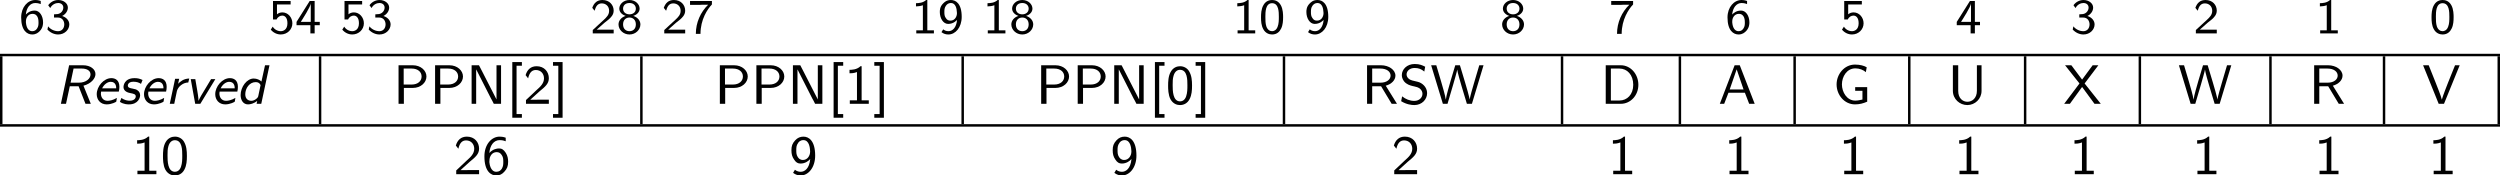 <?xml version="1.0" encoding="UTF-8" standalone="no"?>
<svg
   width="403.352pt"
   height="28.309pt"
   viewBox="0 0 403.352 28.309"
   version="1.2"
   id="svg394"
   sodipodi:docname="supervisor_19_tmp.svg"
   xmlns:inkscape="http://www.inkscape.org/namespaces/inkscape"
   xmlns:sodipodi="http://sodipodi.sourceforge.net/DTD/sodipodi-0.dtd"
   xmlns:xlink="http://www.w3.org/1999/xlink"
   xmlns="http://www.w3.org/2000/svg"
   xmlns:svg="http://www.w3.org/2000/svg">
  <sodipodi:namedview
     id="namedview396"
     pagecolor="#ffffff"
     bordercolor="#000000"
     borderopacity="0.25"
     inkscape:showpageshadow="2"
     inkscape:pageopacity="0.0"
     inkscape:pagecheckerboard="0"
     inkscape:deskcolor="#d1d1d1"
     inkscape:document-units="pt" />
  <defs
     id="defs115">
    <g
       id="g113">
      <symbol
         overflow="visible"
         id="glyph0-0">
        <path
           style="stroke:none"
           d=""
           id="path2" />
      </symbol>
      <symbol
         overflow="visible"
         id="glyph0-1">
        <path
           style="stroke:none"
           d="m 3.5,-5.234 c -0.438,-0.156 -0.734,-0.156 -0.891,-0.156 -1.203,0 -2.266,1.141 -2.266,2.812 0,2.156 0.984,2.75 1.781,2.75 0.641,0 0.984,-0.312 1.234,-0.562 C 3.859,-0.938 3.875,-1.5 3.875,-1.781 c 0,-1.047 -0.562,-1.906 -1.344,-1.906 -0.781,0 -1.203,0.406 -1.438,0.641 0.109,-1.094 0.672,-1.859 1.531,-1.859 0.156,0 0.469,0.016 0.875,0.172 z M 1.109,-1.75 c 0,-0.047 0,-0.172 0,-0.203 0,-0.547 0.344,-1.203 1.062,-1.203 0.969,0 0.969,1.109 0.969,1.375 0,0.312 0,0.641 -0.219,0.969 C 2.734,-0.516 2.5,-0.359 2.125,-0.359 1.281,-0.359 1.141,-1.406 1.109,-1.75 Z m 0,0"
           id="path5" />
      </symbol>
      <symbol
         overflow="visible"
         id="glyph0-2">
        <path
           style="stroke:none"
           d="m 0.797,-4.094 c 0.328,-0.625 0.906,-0.812 1.281,-0.812 0.469,0 0.828,0.281 0.828,0.734 0,0.422 -0.297,0.938 -0.891,1.047 -0.047,0 -0.078,0 -0.609,0.047 V -2.562 h 0.625 c 0.75,0 1.031,0.609 1.031,1.109 0,0.609 -0.375,1.094 -1,1.094 -0.562,0 -1.203,-0.266 -1.609,-0.781 L 0.344,-0.625 c 0.469,0.516 1.109,0.797 1.734,0.797 1.047,0 1.797,-0.781 1.797,-1.625 0,-0.656 -0.531,-1.172 -1.156,-1.359 0.609,-0.312 0.922,-0.844 0.922,-1.359 0,-0.688 -0.703,-1.219 -1.547,-1.219 -0.703,0 -1.281,0.359 -1.625,0.844 z m 0,0"
           id="path8" />
      </symbol>
      <symbol
         overflow="visible"
         id="glyph0-3">
        <path
           style="stroke:none"
           d="m 1.312,-4.672 h 2.203 v -0.562 H 0.672 V -2.25 H 1.25 C 1.438,-2.672 1.812,-2.875 2.172,-2.875 2.5,-2.875 3,-2.641 3,-1.641 c 0,1.047 -0.672,1.281 -1.078,1.281 -0.516,0 -1.031,-0.281 -1.297,-0.734 l -0.312,0.484 c 0.391,0.484 0.984,0.781 1.609,0.781 1.062,0 1.875,-0.812 1.875,-1.797 0,-0.984 -0.734,-1.766 -1.609,-1.766 -0.344,0 -0.641,0.109 -0.875,0.312 z m 0,0"
           id="path11" />
      </symbol>
      <symbol
         overflow="visible"
         id="glyph0-4">
        <path
           style="stroke:none"
           d="m 3.156,-1.328 h 0.828 v -0.531 H 3.156 v -3.375 H 2.359 l -2.125,3.375 v 0.531 H 2.469 V 0 h 0.688 z m -2.234,-0.531 c 0.234,-0.375 1.609,-2.5 1.609,-2.984 v 2.984 z m 0,0"
           id="path14" />
      </symbol>
      <symbol
         overflow="visible"
         id="glyph0-5">
        <path
           style="stroke:none"
           d="m 2.25,-0.609 c -0.094,0 -0.188,0 -0.281,0 H 1.062 l 1.234,-1.094 C 2.438,-1.828 2.828,-2.125 2.984,-2.25 c 0.344,-0.312 0.812,-0.734 0.812,-1.422 0,-0.906 -0.672,-1.719 -1.812,-1.719 -0.844,0 -1.359,0.453 -1.641,1.266 l 0.375,0.469 c 0.188,-0.672 0.469,-1.188 1.156,-1.188 0.672,0 1.188,0.469 1.188,1.188 0,0.656 -0.391,1.031 -0.875,1.484 -0.156,0.156 -0.578,0.516 -0.75,0.688 C 1.203,-1.281 0.656,-0.75 0.422,-0.547 V 0 h 3.375 v -0.609 z m 0,0"
           id="path17" />
      </symbol>
      <symbol
         overflow="visible"
         id="glyph0-6">
        <path
           style="stroke:none"
           d="M 2.719,-2.828 C 3.25,-2.984 3.75,-3.406 3.75,-4 3.75,-4.719 3.062,-5.391 2.109,-5.391 1.156,-5.391 0.469,-4.719 0.469,-4 c 0,0.594 0.516,1.016 1.031,1.172 -0.703,0.219 -1.156,0.766 -1.156,1.375 0,0.859 0.766,1.625 1.766,1.625 1,0 1.766,-0.766 1.766,-1.625 0,-0.609 -0.453,-1.156 -1.156,-1.375 z m -0.609,-0.25 c -0.562,0 -1.031,-0.328 -1.031,-0.922 0,-0.5 0.359,-0.906 1.031,-0.906 0.656,0 1.031,0.406 1.031,0.906 0,0.578 -0.453,0.922 -1.031,0.922 z m 0,2.719 c -0.547,0 -1.031,-0.344 -1.031,-1.094 0,-0.719 0.453,-1.109 1.031,-1.109 0.578,0 1.031,0.391 1.031,1.109 0,0.75 -0.484,1.094 -1.031,1.094 z m 0,0"
           id="path20" />
      </symbol>
      <symbol
         overflow="visible"
         id="glyph0-7">
        <path
           style="stroke:none"
           d="M 1.969,-4.609 C 2.062,-4.609 2.156,-4.625 2.25,-4.625 H 3.266 C 2.047,-3.438 1.281,-1.766 1.281,0.078 h 0.75 c 0,-2.328 1.125,-4 1.844,-4.75 v -0.562 H 0.344 v 0.625 z m 0,0"
           id="path23" />
      </symbol>
      <symbol
         overflow="visible"
         id="glyph0-8">
        <path
           style="stroke:none"
           d="M 2.562,-5.391 H 2.375 c -0.516,0.469 -1.156,0.5 -1.641,0.516 v 0.516 C 1.047,-4.375 1.438,-4.391 1.844,-4.547 V -0.5 H 0.781 V 0 H 3.625 V -0.5 H 2.562 Z m 0,0"
           id="path26" />
      </symbol>
      <symbol
         overflow="visible"
         id="glyph0-9">
        <path
           style="stroke:none"
           d="m 0.609,-0.203 c 0.391,0.297 0.75,0.375 1.125,0.375 1.125,0 2.141,-1.125 2.141,-2.844 0,-2.172 -0.969,-2.719 -1.734,-2.719 -0.703,0 -1.031,0.328 -1.266,0.562 -0.516,0.516 -0.531,1.062 -0.531,1.375 0,1.031 0.562,1.922 1.344,1.922 0.906,0 1.391,-0.609 1.438,-0.656 -0.109,1.266 -0.734,1.828 -1.391,1.828 -0.406,0 -0.672,-0.156 -0.844,-0.297 z m 2.484,-3.25 c 0.016,0.047 0.016,0.125 0.016,0.172 0,0.594 -0.359,1.219 -1.047,1.219 -0.312,0 -0.547,-0.094 -0.75,-0.422 -0.219,-0.297 -0.234,-0.609 -0.234,-0.969 0,-0.312 0,-0.672 0.25,-1.016 0.172,-0.234 0.406,-0.438 0.812,-0.438 0.766,0 0.938,0.938 0.953,1.453 z m 0,0"
           id="path29" />
      </symbol>
      <symbol
         overflow="visible"
         id="glyph0-10">
        <path
           style="stroke:none"
           d="m 3.891,-2.594 c 0,-0.375 0,-1.312 -0.375,-1.969 C 3.109,-5.281 2.5,-5.391 2.109,-5.391 c -0.359,0 -0.984,0.109 -1.375,0.797 -0.391,0.641 -0.406,1.5 -0.406,2 0,0.594 0.031,1.312 0.375,1.922 0.344,0.641 0.938,0.844 1.406,0.844 0.797,0 1.234,-0.469 1.469,-0.969 0.281,-0.562 0.312,-1.297 0.312,-1.797 z m -1.781,2.234 c -0.328,0 -0.719,-0.188 -0.922,-0.766 -0.156,-0.484 -0.156,-0.984 -0.156,-1.562 0,-0.734 0,-2.188 1.078,-2.188 1.094,0 1.094,1.453 1.094,2.188 0,0.516 0,1.125 -0.203,1.625 -0.219,0.578 -0.625,0.703 -0.891,0.703 z m 0,0"
           id="path32" />
      </symbol>
      <symbol
         overflow="visible"
         id="glyph1-0">
        <path
           style="stroke:none"
           d=""
           id="path35" />
      </symbol>
      <symbol
         overflow="visible"
         id="glyph1-1">
        <path
           style="stroke:none"
           d="m 4.516,-2.922 c 1.25,-0.328 1.938,-1.172 1.938,-1.875 0,-0.781 -0.812,-1.422 -2,-1.422 h -2.25 L 0.875,0 H 1.703 L 2.312,-2.828 H 3.734 L 4.844,0 H 5.703 Z M 2.922,-5.688 h 1.312 c 0.781,0 1.422,0.297 1.422,0.953 0,0.641 -0.672,1.328 -1.906,1.328 H 2.438 Z m 0,0"
           id="path38" />
      </symbol>
      <symbol
         overflow="visible"
         id="glyph1-2">
        <path
           style="stroke:none"
           d="m 4.25,-1.969 c 0.062,-0.25 0.094,-0.5 0.094,-0.766 0,-1.094 -0.672,-1.406 -1.297,-1.406 -1.219,0 -2.359,1.328 -2.359,2.594 0,0.906 0.609,1.641 1.609,1.641 0.812,0 1.547,-0.406 1.547,-0.453 0.016,-0.031 0.062,-0.391 0.094,-0.594 -0.625,0.375 -1.172,0.469 -1.5,0.469 -0.75,0 -1.078,-0.594 -1.078,-1.172 0,-0.125 0,-0.156 0.031,-0.312 z M 1.562,-2.5 c 0.328,-0.672 0.891,-1.047 1.375,-1.047 0.891,0 0.891,0.844 0.891,1.047 z m 0,0"
           id="path41" />
      </symbol>
      <symbol
         overflow="visible"
         id="glyph1-3">
        <path
           style="stroke:none"
           d="M 3.984,-3.844 C 3.562,-4.047 3.219,-4.141 2.703,-4.141 c -1.672,0 -1.797,1.234 -1.797,1.422 0,0.766 0.844,0.938 1.078,0.984 0.547,0.109 0.906,0.172 0.906,0.547 0,0.016 0,0.688 -0.984,0.688 -0.297,0 -0.844,-0.062 -1.328,-0.453 l -0.25,0.641 C 0.938,0.094 1.594,0.094 1.781,0.094 c 1.531,0 1.812,-1.125 1.812,-1.469 0,-0.344 -0.156,-0.594 -0.359,-0.75 C 3,-2.328 2.781,-2.375 2.375,-2.453 c -0.453,-0.078 -0.766,-0.156 -0.766,-0.5 0,-0.016 0,-0.609 0.891,-0.609 0.5,0 0.875,0.109 1.234,0.344 z m 0,0"
           id="path44" />
      </symbol>
      <symbol
         overflow="visible"
         id="glyph1-4">
        <path
           style="stroke:none"
           d="M 3.891,-4.078 C 2.953,-4.062 2.406,-3.547 2.094,-3.234 L 2.266,-4.031 H 1.609 L 0.75,0 h 0.719 c 0.266,-1.266 0.422,-2.016 0.438,-2.094 0.234,-0.734 0.984,-1.328 1.828,-1.344 z m 0,0"
           id="path47" />
      </symbol>
      <symbol
         overflow="visible"
         id="glyph1-5">
        <path
           style="stroke:none"
           d="m 4.953,-3.984 h -0.688 l -1.031,1.719 -0.547,0.906 C 2.562,-1.125 2.312,-0.688 2.25,-0.5 H 2.234 c 0,-0.547 -0.188,-1.547 -0.203,-1.656 L 1.719,-3.984 H 0.984 L 1.703,0 H 2.531 Z m 0,0"
           id="path50" />
      </symbol>
      <symbol
         overflow="visible"
         id="glyph1-6">
        <path
           style="stroke:none"
           d="M 5.344,-6.219 H 4.625 l -0.578,2.625 C 3.781,-3.859 3.312,-4.078 2.797,-4.078 1.703,-4.078 0.688,-2.75 0.688,-1.406 c 0,0.797 0.406,1.5 1.188,1.5 0.344,0 0.922,-0.109 1.484,-0.562 L 3.266,0 h 0.75 z m -1.812,4.984 c -0.047,0.141 -0.047,0.156 -0.141,0.266 -0.141,0.156 -0.5,0.484 -0.984,0.484 -0.5,0 -0.969,-0.312 -0.969,-1.047 0,-1 0.688,-1.969 1.688,-1.969 0.375,0 0.641,0.156 0.781,0.484 z m 0,0"
           id="path53" />
      </symbol>
      <symbol
         overflow="visible"
         id="glyph2-0">
        <path
           style="stroke:none"
           d=""
           id="path56" />
      </symbol>
      <symbol
         overflow="visible"
         id="glyph2-1">
        <path
           style="stroke:none"
           d="m 3.188,-2.562 c 1.266,0 2.188,-0.859 2.188,-1.844 0,-0.953 -0.906,-1.812 -2.188,-1.812 H 0.875 V 0 h 0.859 v -2.562 z m -0.203,-3.125 c 1.031,0 1.609,0.562 1.609,1.281 0,0.719 -0.578,1.297 -1.609,1.297 H 1.703 V -5.688 Z m 0,0"
           id="path59" />
      </symbol>
      <symbol
         overflow="visible"
         id="glyph2-2">
        <path
           style="stroke:none"
           d="M 2.516,-5.344 C 2.453,-5.484 2.344,-5.688 2.297,-5.766 2.25,-5.859 2.109,-6.125 2.062,-6.219 H 0.875 V 0 H 1.609 V -5.531 H 1.625 l 2.359,4.641 C 4.062,-0.75 4.172,-0.531 4.219,-0.469 4.266,-0.359 4.391,-0.094 4.453,0 H 5.625 V -6.219 H 4.891 v 5.516 z m 0,0"
           id="path62" />
      </symbol>
      <symbol
         overflow="visible"
         id="glyph2-3">
        <path
           style="stroke:none"
           d="M 2.469,2.25 V 1.656 H 1.609 V -6.141 H 2.469 v -0.594 H 0.922 V 2.25 Z m 0,0"
           id="path65" />
      </symbol>
      <symbol
         overflow="visible"
         id="glyph2-4">
        <path
           style="stroke:none"
           d="m 2.453,-0.672 c -0.109,0 -0.203,0.016 -0.312,0.016 h -1 C 1.422,-0.922 2.344,-1.766 2.625,-2 c 0.938,-0.766 1.516,-1.25 1.516,-2.125 0,-1.031 -0.734,-1.938 -1.969,-1.938 -0.938,0 -1.516,0.547 -1.781,1.438 l 0.406,0.516 c 0.234,-1.047 0.703,-1.344 1.25,-1.344 0.812,0 1.312,0.609 1.312,1.344 0,0.812 -0.578,1.344 -1.25,1.938 l -1.656,1.562 V 0 h 3.688 v -0.672 z m 0,0"
           id="path68" />
      </symbol>
      <symbol
         overflow="visible"
         id="glyph2-5">
        <path
           style="stroke:none"
           d="M 1.75,-6.734 H 0.203 v 0.594 H 1.062 V 1.656 H 0.203 V 2.25 H 1.75 Z m 0,0"
           id="path71" />
      </symbol>
      <symbol
         overflow="visible"
         id="glyph2-6">
        <path
           style="stroke:none"
           d="m 2.766,-6.062 h -0.188 C 1.984,-5.484 1.125,-5.484 0.812,-5.484 v 0.562 c 0.25,0 0.703,0 1.203,-0.203 v 4.562 H 0.859 V 0 h 3.062 v -0.562 h -1.156 z m 0,0"
           id="path74" />
      </symbol>
      <symbol
         overflow="visible"
         id="glyph2-7">
        <path
           style="stroke:none"
           d="m 4.234,-2.922 c 0,-0.844 -0.062,-1.641 -0.484,-2.344 -0.297,-0.5 -0.859,-0.797 -1.438,-0.797 -0.453,0 -1.094,0.172 -1.5,0.875 -0.422,0.703 -0.438,1.656 -0.438,2.266 0,0.453 0,1.484 0.391,2.203 0.453,0.797 1.141,0.922 1.531,0.922 0.516,0 1.172,-0.219 1.547,-0.969 0.344,-0.656 0.391,-1.438 0.391,-2.156 z M 2.312,-0.391 c -1.203,0 -1.203,-1.781 -1.203,-2.625 0,-0.578 0,-1.031 0.141,-1.5 0.172,-0.609 0.531,-0.969 1.047,-0.969 1.188,0 1.188,1.625 1.188,2.469 0,0.609 0,1.219 -0.203,1.812 -0.203,0.609 -0.625,0.812 -0.969,0.812 z m 0,0"
           id="path77" />
      </symbol>
      <symbol
         overflow="visible"
         id="glyph2-8">
        <path
           style="stroke:none"
           d="m 3.891,-2.922 c 0.922,-0.25 1.562,-0.891 1.562,-1.625 C 5.453,-5.469 4.406,-6.219 3.125,-6.219 H 0.875 V 0 h 0.828 v -2.828 h 1.438 L 4.844,0 H 5.703 Z M 1.703,-3.406 V -5.688 h 1.312 c 1.047,0 1.656,0.5 1.656,1.141 0,0.578 -0.547,1.141 -1.656,1.141 z m 0,0"
           id="path80" />
      </symbol>
      <symbol
         overflow="visible"
         id="glyph2-9">
        <path
           style="stroke:none"
           d="M 2.188,-3.766 C 1.734,-3.875 1.281,-4.234 1.281,-4.75 c 0,-0.516 0.484,-1.031 1.297,-1.031 0.656,0 1.094,0.188 1.562,0.578 l 0.141,-0.781 c -0.438,-0.219 -0.875,-0.438 -1.688,-0.438 -1.281,0 -2.078,0.891 -2.078,1.781 0,0.234 0.047,0.594 0.344,1 0.422,0.531 1,0.672 1.359,0.766 0.125,0.031 0.688,0.172 0.766,0.188 0.406,0.125 0.859,0.516 0.859,1.078 0,0.594 -0.516,1.141 -1.312,1.141 -0.734,0 -1.406,-0.281 -1.969,-0.734 l -0.156,0.781 c 0.891,0.547 1.703,0.625 2.125,0.625 1.234,0 2.062,-0.922 2.062,-1.922 0,-1 -0.828,-1.672 -1.5,-1.828 z m 0,0"
           id="path83" />
      </symbol>
      <symbol
         overflow="visible"
         id="glyph2-10">
        <path
           style="stroke:none"
           d="m 8.578,-6.219 h -0.688 L 7.031,-3.312 c -0.172,0.594 -0.625,2.109 -0.688,2.625 0,0 -0.031,-0.281 -0.328,-1.328 L 5.594,-3.469 l -0.828,-2.75 h -0.75 L 3.25,-3.656 C 3.078,-3.062 2.547,-1.266 2.5,-0.703 H 2.484 C 2.406,-1.281 1.938,-2.922 1.719,-3.641 L 0.953,-6.219 H 0.125 L 2.016,0 h 0.75 l 0.906,-3.078 0.391,-1.375 c 0.219,-0.75 0.266,-1.031 0.266,-1.078 0.062,0.5 0.547,2.156 0.734,2.781 L 5.891,0 h 0.812 z m 0,0"
           id="path86" />
      </symbol>
      <symbol
         overflow="visible"
         id="glyph2-11">
        <path
           style="stroke:none"
           d="M 0.875,-6.219 V 0 h 2.438 c 1.562,0 2.828,-1.359 2.828,-3.062 0,-1.75 -1.266,-3.156 -2.828,-3.156 z m 0.828,5.688 V -5.688 h 1.375 c 1.25,0 2.234,1 2.234,2.625 0,1.578 -1,2.531 -2.219,2.531 z m 0,0"
           id="path89" />
      </symbol>
      <symbol
         overflow="visible"
         id="glyph2-12">
        <path
           style="stroke:none"
           d="M 3.484,-6.219 H 2.656 L 0.266,0 H 0.969 l 0.688,-1.781 H 4.312 L 5,0 h 0.891 z m -0.5,0.656 1.109,3.25 H 1.859 Z m 0,0"
           id="path92" />
      </symbol>
      <symbol
         overflow="visible"
         id="glyph2-13">
        <path
           style="stroke:none"
           d="m 5.531,-2.688 h -1.938 v 0.594 h 1.172 v 1.406 c -0.375,0.078 -0.75,0.172 -1.156,0.172 -1.359,0 -2.156,-1.375 -2.156,-2.609 0,-1.266 0.797,-2.594 2.172,-2.594 0.656,0 1.281,0.25 1.688,0.609 l 0.141,-0.781 c -0.406,-0.25 -1.078,-0.438 -1.891,-0.438 -1.719,0 -2.969,1.547 -2.969,3.203 0,1.688 1.25,3.219 2.969,3.219 0.719,0 1.328,-0.156 1.969,-0.438 z m 0,0"
           id="path95" />
      </symbol>
      <symbol
         overflow="visible"
         id="glyph2-14">
        <path
           style="stroke:none"
           d="m 5.484,-6.219 h -0.75 v 4.125 c 0,1.203 -0.781,1.766 -1.531,1.766 -0.75,0 -1.484,-0.562 -1.484,-1.75 V -6.219 H 0.859 v 4.125 c 0,1.328 1.094,2.297 2.328,2.297 1.25,0 2.297,-1 2.297,-2.297 z m 0,0"
           id="path98" />
      </symbol>
      <symbol
         overflow="visible"
         id="glyph2-15">
        <path
           style="stroke:none"
           d="m 3.422,-3.281 2.219,-2.938 H 4.719 L 3.016,-3.906 1.281,-6.219 H 0.266 L 2.594,-3.281 0.125,0 h 0.922 l 1.969,-2.719 2,2.719 H 6.031 Z m 0,0"
           id="path101" />
      </symbol>
      <symbol
         overflow="visible"
         id="glyph2-16">
        <path
           style="stroke:none"
           d="m 6.031,-6.219 h -0.75 l -1.125,2.797 c -0.094,0.234 -0.875,2.219 -1,2.734 H 3.141 C 3.062,-1.156 2.344,-2.922 2.125,-3.484 L 1.031,-6.219 H 0.125 L 2.641,0 H 3.5 Z m 0,0"
           id="path104" />
      </symbol>
      <symbol
         overflow="visible"
         id="glyph2-17">
        <path
           style="stroke:none"
           d="M 3.828,-5.891 C 3.391,-6.047 3.047,-6.062 2.844,-6.062 c -1.297,0 -2.453,1.25 -2.453,3.188 0,2.453 1.078,3.078 1.922,3.078 C 2.859,0.203 3.25,0 3.609,-0.406 4.047,-0.875 4.219,-1.297 4.219,-2 c 0,-0.5 -0.078,-0.953 -0.375,-1.438 C 3.484,-4 3.172,-4.156 2.75,-4.156 c -0.344,0 -1.016,0.109 -1.562,0.734 C 1.281,-4.625 1.891,-5.5 2.859,-5.5 c 0.172,0 0.5,0 0.969,0.188 z M 1.188,-1.969 c 0,-0.125 0,-0.141 0.016,-0.234 0,-0.688 0.422,-1.359 1.156,-1.359 0.344,0 0.641,0.125 0.875,0.547 C 3.422,-2.703 3.438,-2.406 3.438,-2 c 0,0.344 0,0.719 -0.234,1.109 -0.172,0.266 -0.422,0.5 -0.891,0.5 -0.953,0 -1.094,-1.281 -1.125,-1.578 z m 0,0"
           id="path107" />
      </symbol>
      <symbol
         overflow="visible"
         id="glyph2-18">
        <path
           style="stroke:none"
           d="m 0.656,-0.219 c 0.406,0.312 0.812,0.422 1.234,0.422 1.203,0 2.328,-1.25 2.328,-3.203 0,-2.438 -1.047,-3.062 -1.891,-3.062 -0.5,0 -0.953,0.172 -1.344,0.609 -0.453,0.5 -0.594,0.906 -0.594,1.578 0,0.625 0.109,1.047 0.422,1.5 0.312,0.484 0.609,0.656 1.047,0.656 0.766,0 1.312,-0.438 1.562,-0.734 -0.141,1.594 -0.938,2.062 -1.531,2.062 -0.25,0 -0.594,-0.047 -0.938,-0.328 z m 2.734,-3.672 c 0.016,0.062 0.016,0.156 0.016,0.219 0,0.734 -0.469,1.375 -1.156,1.375 -0.484,0 -0.703,-0.266 -0.844,-0.484 C 1.172,-3.141 1.172,-3.5 1.172,-3.875 c 0,-0.391 0,-0.766 0.297,-1.172 C 1.562,-5.188 1.797,-5.5 2.328,-5.5 c 0.938,0 1.047,1.297 1.062,1.609 z m 0,0"
           id="path110" />
      </symbol>
    </g>
  </defs>
  <g
     id="surface1"
     transform="translate(-104.324,-374.821)">
    <g
       style="fill:#000000;fill-opacity:1"
       id="g121">
      <use
         xlink:href="#glyph0-1"
         x="107.397"
         y="380.212"
         id="use117" />
      <use
         xlink:href="#glyph0-2"
         x="111.632"
         y="380.212"
         id="use119" />
    </g>
    <g
       style="fill:#000000;fill-opacity:1"
       id="g127">
      <use
         xlink:href="#glyph0-3"
         x="147.699"
         y="380.212"
         id="use123" />
      <use
         xlink:href="#glyph0-4"
         x="151.933"
         y="380.212"
         id="use125" />
    </g>
    <g
       style="fill:#000000;fill-opacity:1"
       id="g133">
      <use
         xlink:href="#glyph0-3"
         x="159.236"
         y="380.212"
         id="use129" />
      <use
         xlink:href="#glyph0-2"
         x="163.471"
         y="380.212"
         id="use131" />
    </g>
    <g
       style="fill:#000000;fill-opacity:1"
       id="g139">
      <use
         xlink:href="#glyph0-5"
         x="199.538"
         y="380.212"
         id="use135" />
      <use
         xlink:href="#glyph0-6"
         x="203.772"
         y="380.212"
         id="use137" />
    </g>
    <g
       style="fill:#000000;fill-opacity:1"
       id="g145">
      <use
         xlink:href="#glyph0-5"
         x="211.075"
         y="380.212"
         id="use141" />
      <use
         xlink:href="#glyph0-7"
         x="215.31"
         y="380.212"
         id="use143" />
    </g>
    <g
       style="fill:#000000;fill-opacity:1"
       id="g151">
      <use
         xlink:href="#glyph0-8"
         x="251.377"
         y="380.212"
         id="use147" />
      <use
         xlink:href="#glyph0-9"
         x="255.611"
         y="380.212"
         id="use149" />
    </g>
    <g
       style="fill:#000000;fill-opacity:1"
       id="g157">
      <use
         xlink:href="#glyph0-8"
         x="262.914"
         y="380.212"
         id="use153" />
      <use
         xlink:href="#glyph0-6"
         x="267.149"
         y="380.212"
         id="use155" />
    </g>
    <g
       style="fill:#000000;fill-opacity:1"
       id="g163">
      <use
         xlink:href="#glyph0-8"
         x="303.216"
         y="380.212"
         id="use159" />
      <use
         xlink:href="#glyph0-10"
         x="307.45"
         y="380.212"
         id="use161" />
    </g>
    <g
       style="fill:#000000;fill-opacity:1"
       id="g167">
      <use
         xlink:href="#glyph0-9"
         x="314.754"
         y="380.212"
         id="use165" />
    </g>
    <g
       style="fill:#000000;fill-opacity:1"
       id="g171">
      <use
         xlink:href="#glyph0-6"
         x="346.333"
         y="380.212"
         id="use169" />
    </g>
    <g
       style="fill:#000000;fill-opacity:1"
       id="g175">
      <use
         xlink:href="#glyph0-7"
         x="363.934"
         y="380.212"
         id="use173" />
    </g>
    <g
       style="fill:#000000;fill-opacity:1"
       id="g179">
      <use
         xlink:href="#glyph0-1"
         x="382.698"
         y="380.212"
         id="use177" />
    </g>
    <g
       style="fill:#000000;fill-opacity:1"
       id="g183">
      <use
         xlink:href="#glyph0-3"
         x="401.199"
         y="380.212"
         id="use181" />
    </g>
    <g
       style="fill:#000000;fill-opacity:1"
       id="g187">
      <use
         xlink:href="#glyph0-4"
         x="419.795"
         y="380.212"
         id="use185" />
    </g>
    <g
       style="fill:#000000;fill-opacity:1"
       id="g191">
      <use
         xlink:href="#glyph0-2"
         x="438.392"
         y="380.212"
         id="use189" />
    </g>
    <g
       style="fill:#000000;fill-opacity:1"
       id="g195">
      <use
         xlink:href="#glyph0-5"
         x="458.184"
         y="380.212"
         id="use193" />
    </g>
    <g
       style="fill:#000000;fill-opacity:1"
       id="g199">
      <use
         xlink:href="#glyph0-8"
         x="477.881"
         y="380.212"
         id="use197" />
    </g>
    <g
       style="fill:#000000;fill-opacity:1"
       id="g203">
      <use
         xlink:href="#glyph0-10"
         x="496.302"
         y="380.212"
         id="use201" />
    </g>
    <path
       style="fill:none;stroke:#000000;stroke-width:0.398;stroke-linecap:butt;stroke-linejoin:miter;stroke-miterlimit:10;stroke-opacity:1"
       d="M -7.8125e-4,-2.1875e-4 H 403.351"
       transform="matrix(1,0,0,-1,104.325,383.699)"
       id="path205" />
    <path
       style="fill:none;stroke:#000000;stroke-width:0.398;stroke-linecap:butt;stroke-linejoin:miter;stroke-miterlimit:10;stroke-opacity:1"
       d="M -5.625e-4,0.002 V 10.959"
       transform="matrix(1,0,0,-1,104.524,394.857)"
       id="path207" />
    <g
       style="fill:#000000;fill-opacity:1"
       id="g225">
      <use
         xlink:href="#glyph1-1"
         x="113.272"
         y="391.569"
         id="use209" />
      <use
         xlink:href="#glyph1-2"
         x="119.243"
         y="391.569"
         id="use211" />
      <use
         xlink:href="#glyph1-3"
         x="123.339"
         y="391.569"
         id="use213" />
      <use
         xlink:href="#glyph1-2"
         x="126.871"
         y="391.569"
         id="use215" />
      <use
         xlink:href="#glyph1-4"
         x="130.967"
         y="391.569"
         id="use217" />
      <use
         xlink:href="#glyph1-5"
         x="134.115"
         y="391.569"
         id="use219" />
      <use
         xlink:href="#glyph1-2"
         x="138.364"
         y="391.569"
         id="use221" />
      <use
         xlink:href="#glyph1-6"
         x="142.459"
         y="391.569"
         id="use223" />
    </g>
    <path
       style="fill:none;stroke:#000000;stroke-width:0.398;stroke-linecap:butt;stroke-linejoin:miter;stroke-miterlimit:10;stroke-opacity:1"
       d="M -0.001,0.002 V 10.959"
       transform="matrix(1,0,0,-1,155.966,394.857)"
       id="path227" />
    <g
       style="fill:#000000;fill-opacity:1"
       id="g241">
      <use
         xlink:href="#glyph2-1"
         x="167.751"
         y="391.569"
         id="use229" />
      <use
         xlink:href="#glyph2-1"
         x="173.646"
         y="391.569"
         id="use231" />
      <use
         xlink:href="#glyph2-2"
         x="179.54"
         y="391.569"
         id="use233" />
      <use
         xlink:href="#glyph2-3"
         x="186.057"
         y="391.569"
         id="use235" />
      <use
         xlink:href="#glyph2-4"
         x="188.734"
         y="391.569"
         id="use237" />
      <use
         xlink:href="#glyph2-5"
         x="193.342"
         y="391.569"
         id="use239" />
    </g>
    <path
       style="fill:none;stroke:#000000;stroke-width:0.398;stroke-linecap:butt;stroke-linejoin:miter;stroke-miterlimit:10;stroke-opacity:1"
       d="M -0.001,0.002 V 10.959"
       transform="matrix(1,0,0,-1,207.806,394.857)"
       id="path243" />
    <g
       style="fill:#000000;fill-opacity:1"
       id="g257">
      <use
         xlink:href="#glyph2-1"
         x="219.591"
         y="391.569"
         id="use245" />
      <use
         xlink:href="#glyph2-1"
         x="225.486"
         y="391.569"
         id="use247" />
      <use
         xlink:href="#glyph2-2"
         x="231.38"
         y="391.569"
         id="use249" />
      <use
         xlink:href="#glyph2-3"
         x="237.897"
         y="391.569"
         id="use251" />
      <use
         xlink:href="#glyph2-6"
         x="240.574"
         y="391.569"
         id="use253" />
      <use
         xlink:href="#glyph2-5"
         x="245.182"
         y="391.569"
         id="use255" />
    </g>
    <path
       style="fill:none;stroke:#000000;stroke-width:0.398;stroke-linecap:butt;stroke-linejoin:miter;stroke-miterlimit:10;stroke-opacity:1"
       d="M -0.001,0.002 V 10.959"
       transform="matrix(1,0,0,-1,259.646,394.857)"
       id="path259" />
    <g
       style="fill:#000000;fill-opacity:1"
       id="g273">
      <use
         xlink:href="#glyph2-1"
         x="271.432"
         y="391.569"
         id="use261" />
      <use
         xlink:href="#glyph2-1"
         x="277.327"
         y="391.569"
         id="use263" />
      <use
         xlink:href="#glyph2-2"
         x="283.221"
         y="391.569"
         id="use265" />
      <use
         xlink:href="#glyph2-3"
         x="289.738"
         y="391.569"
         id="use267" />
      <use
         xlink:href="#glyph2-7"
         x="292.415"
         y="391.569"
         id="use269" />
      <use
         xlink:href="#glyph2-5"
         x="297.023"
         y="391.569"
         id="use271" />
    </g>
    <path
       style="fill:none;stroke:#000000;stroke-width:0.398;stroke-linecap:butt;stroke-linejoin:miter;stroke-miterlimit:10;stroke-opacity:1"
       d="M -0.002,0.002 V 10.959"
       transform="matrix(1,0,0,-1,311.486,394.857)"
       id="path275" />
    <g
       style="fill:#000000;fill-opacity:1"
       id="g283">
      <use
         xlink:href="#glyph2-8"
         x="324.011"
         y="391.569"
         id="use277" />
      <use
         xlink:href="#glyph2-9"
         x="329.982"
         y="391.569"
         id="use279" />
      <use
         xlink:href="#glyph2-10"
         x="335.102"
         y="391.569"
         id="use281" />
    </g>
    <path
       style="fill:none;stroke:#000000;stroke-width:0.398;stroke-linecap:butt;stroke-linejoin:miter;stroke-miterlimit:10;stroke-opacity:1"
       d="M 7.5e-4,0.002 V 10.959"
       transform="matrix(1,0,0,-1,356.343,394.857)"
       id="path285" />
    <g
       style="fill:#000000;fill-opacity:1"
       id="g289">
      <use
         xlink:href="#glyph2-11"
         x="362.52"
         y="391.569"
         id="use287" />
    </g>
    <path
       style="fill:none;stroke:#000000;stroke-width:0.398;stroke-linecap:butt;stroke-linejoin:miter;stroke-miterlimit:10;stroke-opacity:1"
       d="M 3.75e-4,0.002 V 10.959"
       transform="matrix(1,0,0,-1,375.359,394.857)"
       id="path291" />
    <g
       style="fill:#000000;fill-opacity:1"
       id="g295">
      <use
         xlink:href="#glyph2-12"
         x="381.536"
         y="391.569"
         id="use293" />
    </g>
    <path
       style="fill:none;stroke:#000000;stroke-width:0.398;stroke-linecap:butt;stroke-linejoin:miter;stroke-miterlimit:10;stroke-opacity:1"
       d="M 0.001,0.002 V 10.959"
       transform="matrix(1,0,0,-1,393.87,394.857)"
       id="path297" />
    <g
       style="fill:#000000;fill-opacity:1"
       id="g301">
      <use
         xlink:href="#glyph2-13"
         x="400.047"
         y="391.569"
         id="use299" />
    </g>
    <path
       style="fill:none;stroke:#000000;stroke-width:0.398;stroke-linecap:butt;stroke-linejoin:miter;stroke-miterlimit:10;stroke-opacity:1"
       d="M -8.125e-4,0.002 V 10.959"
       transform="matrix(1,0,0,-1,412.368,394.857)"
       id="path303" />
    <g
       style="fill:#000000;fill-opacity:1"
       id="g307">
      <use
         xlink:href="#glyph2-14"
         x="418.544"
         y="391.569"
         id="use305" />
    </g>
    <path
       style="fill:none;stroke:#000000;stroke-width:0.398;stroke-linecap:butt;stroke-linejoin:miter;stroke-miterlimit:10;stroke-opacity:1"
       d="M 5.9375e-4,0.002 V 10.959"
       transform="matrix(1,0,0,-1,431.058,394.857)"
       id="path309" />
    <g
       style="fill:#000000;fill-opacity:1"
       id="g313">
      <use
         xlink:href="#glyph2-15"
         x="437.235"
         y="391.569"
         id="use311" />
    </g>
    <path
       style="fill:none;stroke:#000000;stroke-width:0.398;stroke-linecap:butt;stroke-linejoin:miter;stroke-miterlimit:10;stroke-opacity:1"
       d="M 3.125e-4,0.002 V 10.959"
       transform="matrix(1,0,0,-1,449.57,394.857)"
       id="path315" />
    <g
       style="fill:#000000;fill-opacity:1"
       id="g319">
      <use
         xlink:href="#glyph2-10"
         x="455.746"
         y="391.569"
         id="use317" />
    </g>
    <path
       style="fill:none;stroke:#000000;stroke-width:0.398;stroke-linecap:butt;stroke-linejoin:miter;stroke-miterlimit:10;stroke-opacity:1"
       d="M 6.25e-4,0.002 V 10.959"
       transform="matrix(1,0,0,-1,470.64,394.857)"
       id="path321" />
    <g
       style="fill:#000000;fill-opacity:1"
       id="g325">
      <use
         xlink:href="#glyph2-8"
         x="476.817"
         y="391.569"
         id="use323" />
    </g>
    <path
       style="fill:none;stroke:#000000;stroke-width:0.398;stroke-linecap:butt;stroke-linejoin:miter;stroke-miterlimit:10;stroke-opacity:1"
       d="M -1.5625e-4,0.002 V 10.959"
       transform="matrix(1,0,0,-1,488.965,394.857)"
       id="path327" />
    <g
       style="fill:#000000;fill-opacity:1"
       id="g331">
      <use
         xlink:href="#glyph2-16"
         x="495.142"
         y="391.569"
         id="use329" />
    </g>
    <path
       style="fill:none;stroke:#000000;stroke-width:0.398;stroke-linecap:butt;stroke-linejoin:miter;stroke-miterlimit:10;stroke-opacity:1"
       d="M 5.625e-4,0.002 V 10.959"
       transform="matrix(1,0,0,-1,507.476,394.857)"
       id="path333" />
    <path
       style="fill:none;stroke:#000000;stroke-width:0.398;stroke-linecap:butt;stroke-linejoin:miter;stroke-miterlimit:10;stroke-opacity:1"
       d="M -7.8125e-4,0.001 H 403.351"
       transform="matrix(1,0,0,-1,104.325,395.056)"
       id="path335" />
    <g
       style="fill:#000000;fill-opacity:1"
       id="g341">
      <use
         xlink:href="#glyph2-6"
         x="125.637"
         y="402.927"
         id="use337" />
      <use
         xlink:href="#glyph2-7"
         x="130.245"
         y="402.927"
         id="use339" />
    </g>
    <g
       style="fill:#000000;fill-opacity:1"
       id="g347">
      <use
         xlink:href="#glyph2-4"
         x="177.479"
         y="402.927"
         id="use343" />
      <use
         xlink:href="#glyph2-17"
         x="182.087"
         y="402.927"
         id="use345" />
    </g>
    <g
       style="fill:#000000;fill-opacity:1"
       id="g351">
      <use
         xlink:href="#glyph2-18"
         x="231.625"
         y="402.927"
         id="use349" />
    </g>
    <g
       style="fill:#000000;fill-opacity:1"
       id="g355">
      <use
         xlink:href="#glyph2-18"
         x="283.459"
         y="402.927"
         id="use353" />
    </g>
    <g
       style="fill:#000000;fill-opacity:1"
       id="g359">
      <use
         xlink:href="#glyph2-4"
         x="328.819"
         y="402.927"
         id="use357" />
    </g>
    <g
       style="fill:#000000;fill-opacity:1"
       id="g363">
      <use
         xlink:href="#glyph2-6"
         x="363.742"
         y="402.927"
         id="use361" />
    </g>
    <g
       style="fill:#000000;fill-opacity:1"
       id="g367">
      <use
         xlink:href="#glyph2-6"
         x="382.508"
         y="402.927"
         id="use365" />
    </g>
    <g
       style="fill:#000000;fill-opacity:1"
       id="g371">
      <use
         xlink:href="#glyph2-6"
         x="401.014"
         y="402.927"
         id="use369" />
    </g>
    <g
       style="fill:#000000;fill-opacity:1"
       id="g375">
      <use
         xlink:href="#glyph2-6"
         x="419.609"
         y="402.927"
         id="use373" />
    </g>
    <g
       style="fill:#000000;fill-opacity:1"
       id="g379">
      <use
         xlink:href="#glyph2-6"
         x="438.214"
         y="402.927"
         id="use377" />
    </g>
    <g
       style="fill:#000000;fill-opacity:1"
       id="g383">
      <use
         xlink:href="#glyph2-6"
         x="458.002"
         y="402.927"
         id="use381" />
    </g>
    <g
       style="fill:#000000;fill-opacity:1"
       id="g387">
      <use
         xlink:href="#glyph2-6"
         x="477.7"
         y="402.927"
         id="use385" />
    </g>
    <g
       style="fill:#000000;fill-opacity:1"
       id="g391">
      <use
         xlink:href="#glyph2-6"
         x="496.116"
         y="402.927"
         id="use389" />
    </g>
  </g>
</svg>

